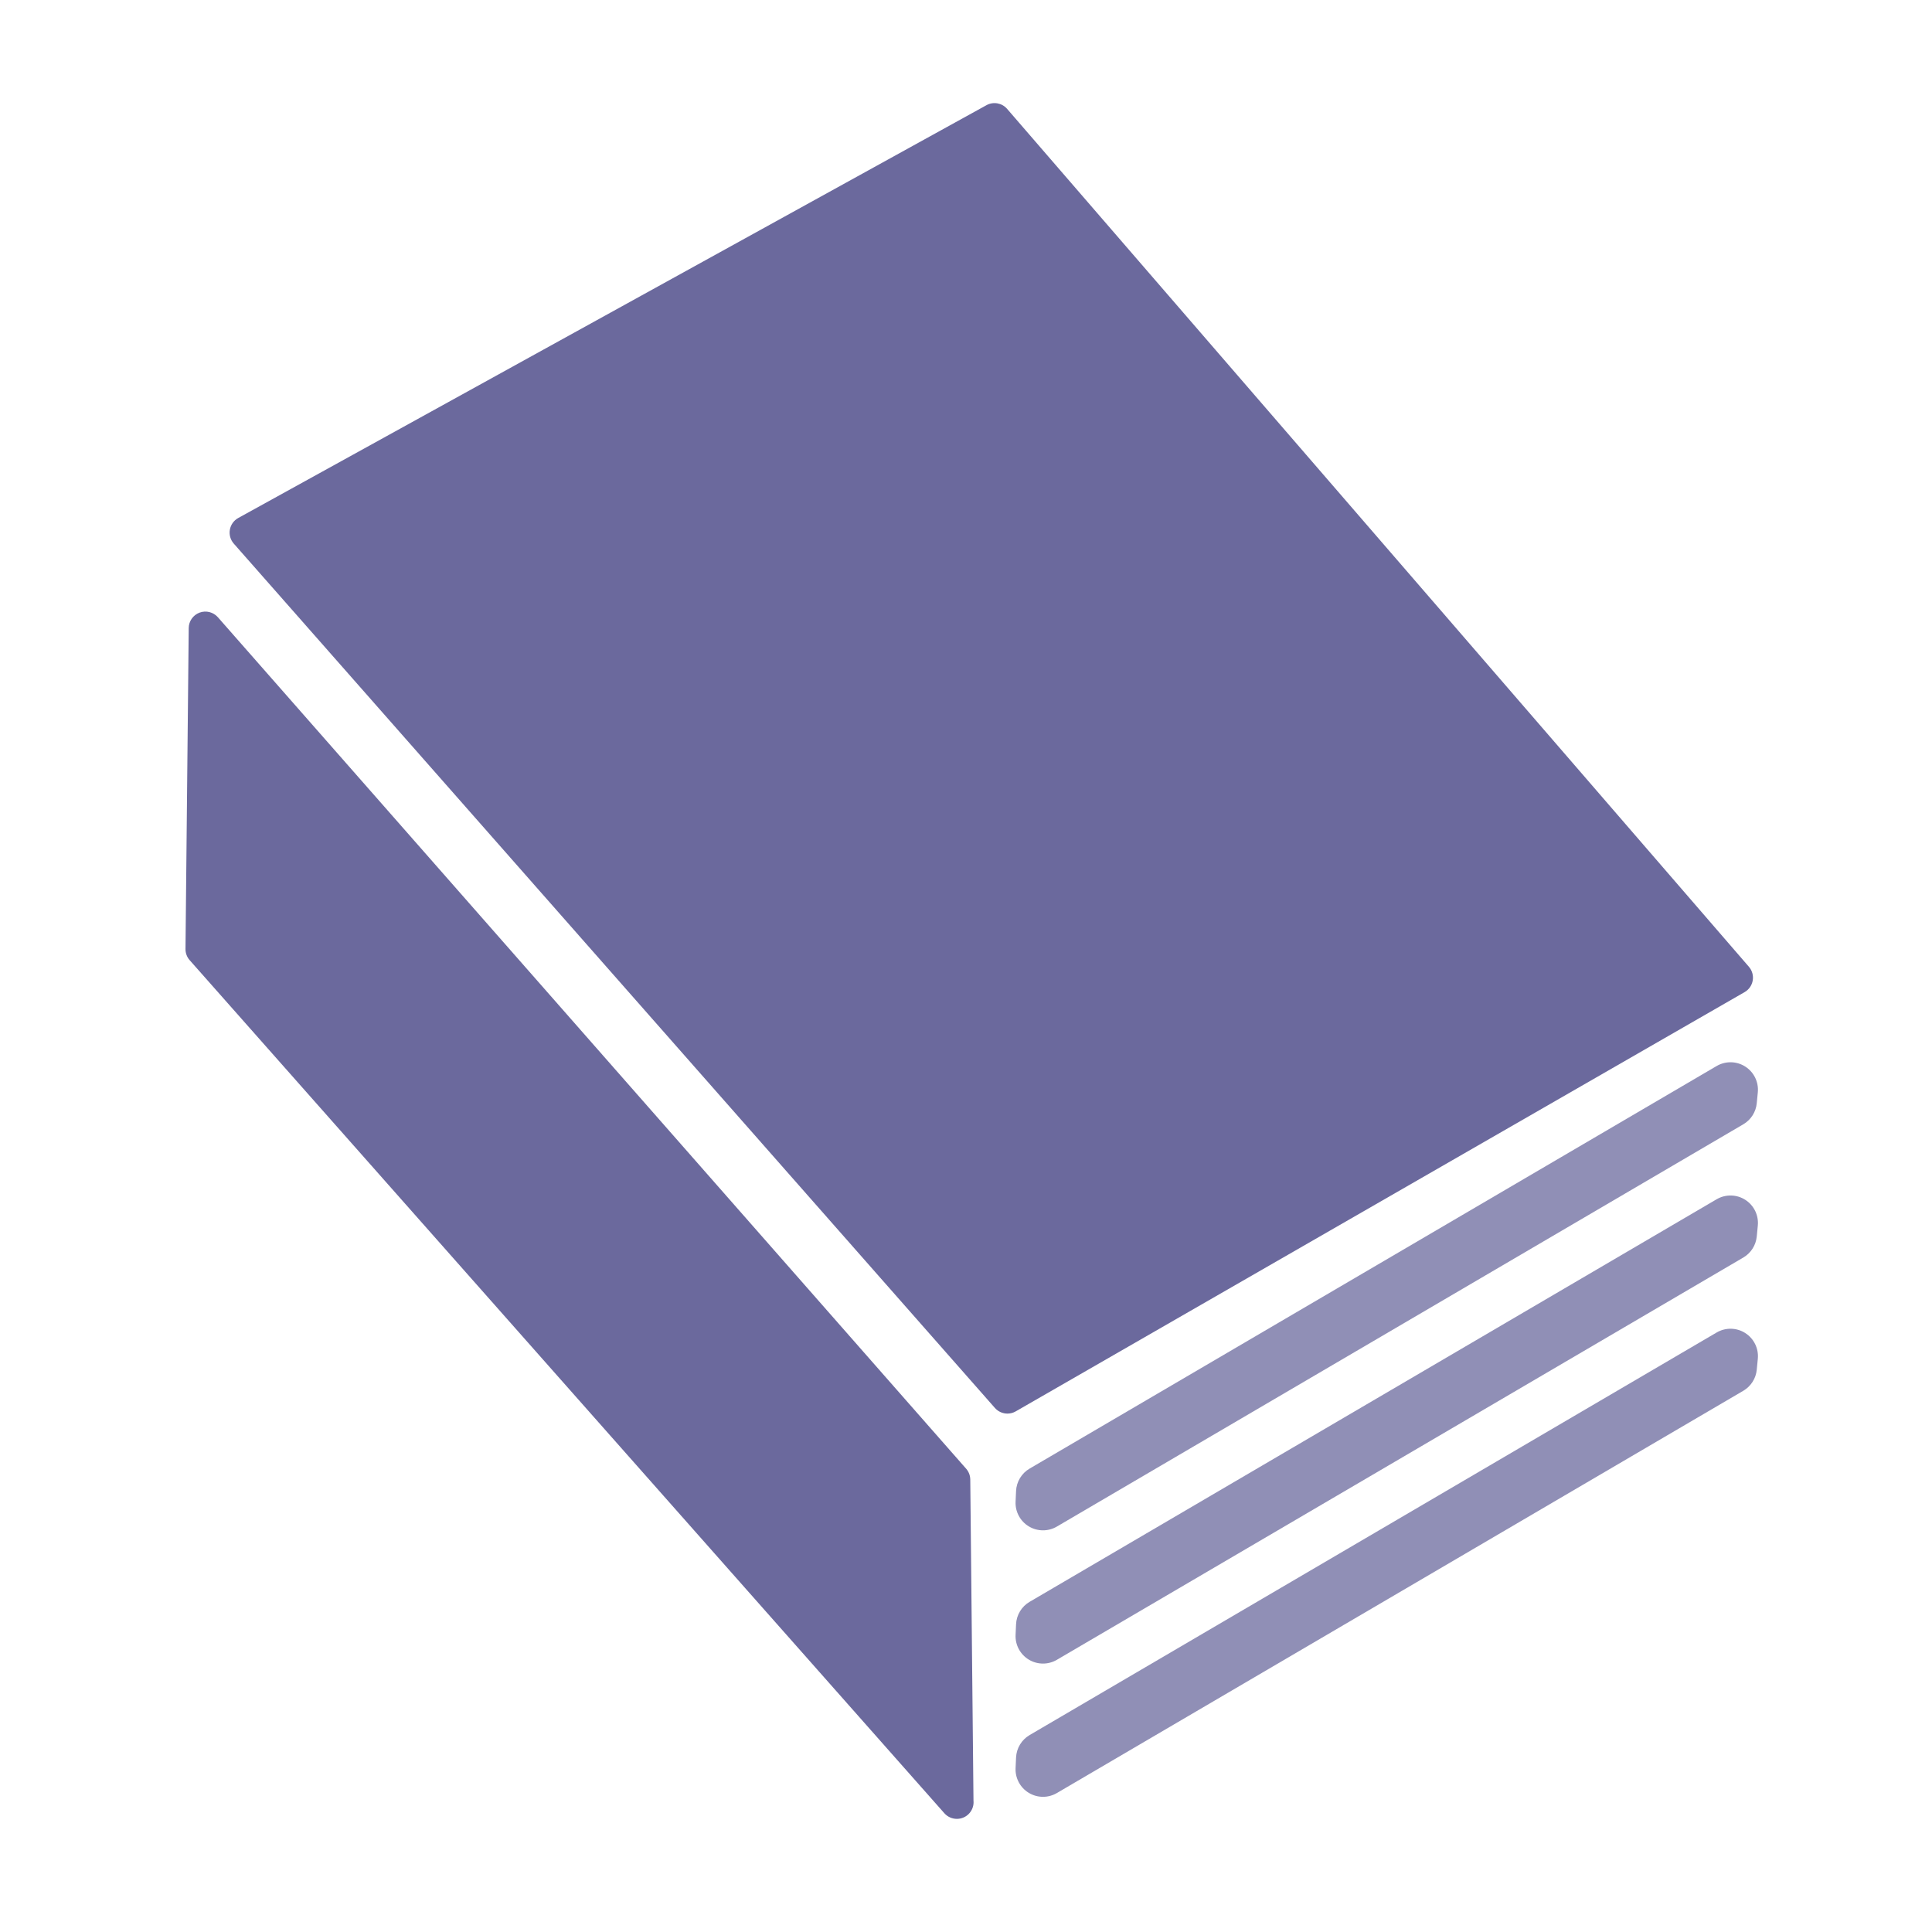 <svg enable-background="new 0 0 580 580" height="580" viewBox="0 0 580 580" width="580" xmlns="http://www.w3.org/2000/svg">
<path d="m523.745 297.838c1.294-.744 2.188-2.027 2.437-3.498.249-1.472-.171-2.978-1.147-4.106l-222.692-257.549c-1.544-1.787-4.13-2.247-6.197-1.107l-224.63 123.932c-1.327.732-2.25 2.027-2.51 3.521-.26 1.494.171 3.024 1.173 4.162l228.501 259.485c.978 1.109 2.356 1.695 3.755 1.695.852 0 1.711-.217 2.491-.666z" fill="rgba(107,105,157,1.0)" fill-opacity="1" stroke="rgba(35,35,35,1.0)" stroke-opacity="1" stroke-width="0.0"/>
<path d="m291.281 444.163c-.012-1.197-.453-2.352-1.244-3.251l-224.628-255.612c-1.368-1.557-3.554-2.106-5.496-1.387-1.942.721-3.239 2.565-3.259 4.637l-.968 96.339c-.013 1.238.435 2.436 1.255 3.363l226.565 256.096c.968 1.094 2.341 1.687 3.746 1.687.023 0 .046 0 .069 0 2.738-.027 4.951-2.255 4.951-5 0-.169-.009-.336-.025-.501z" fill="rgba(107,105,157,1.0)" fill-opacity="1" stroke="rgba(35,35,35,1.0)" stroke-opacity="1" stroke-width="0.0"/>
<path d="m523.947 320.195c-2.609-1.67-5.931-1.733-8.603-.167l-206.25 120.854c-2.408 1.411-3.938 3.946-4.065 6.735l-.145 3.186c-.137 3.017 1.388 5.866 3.974 7.427 1.309.79 2.782 1.185 4.257 1.185 1.439 0 2.879-.376 4.165-1.13l206.077-120.767c2.279-1.336 3.78-3.684 4.035-6.313l.317-3.272c.3-3.082-1.154-6.071-3.762-7.738z" fill="rgba(107,105,157,1.0)" opacity=".75" stroke="rgba(35,35,35,1.0)" stroke-width="0.0"/>
<path d="m523.947 360.195c-2.609-1.669-5.931-1.732-8.603-.167l-206.25 120.854c-2.408 1.411-3.938 3.946-4.065 6.735l-.145 3.186c-.137 3.017 1.388 5.866 3.974 7.427 1.309.79 2.782 1.185 4.257 1.185 1.439 0 2.879-.376 4.165-1.13l206.077-120.767c2.279-1.336 3.78-3.684 4.035-6.313l.317-3.272c.3-3.082-1.154-6.071-3.762-7.738z" fill="rgba(107,105,157,1.0)" opacity=".75" stroke="rgba(35,35,35,1.0)" stroke-width="0.0"/>
<path d="m523.947 400.195c-2.609-1.668-5.931-1.732-8.603-.167l-206.25 120.854c-2.408 1.411-3.938 3.946-4.065 6.735l-.145 3.186c-.137 3.017 1.388 5.866 3.974 7.427 1.309.79 2.782 1.185 4.257 1.185 1.439 0 2.879-.376 4.165-1.13l206.077-120.767c2.279-1.336 3.78-3.684 4.035-6.313l.317-3.272c.3-3.082-1.154-6.071-3.762-7.738z" fill="rgba(107,105,157,1.0)" opacity=".75" stroke="rgba(35,35,35,1.0)" stroke-width="0.0"/>
</svg>
